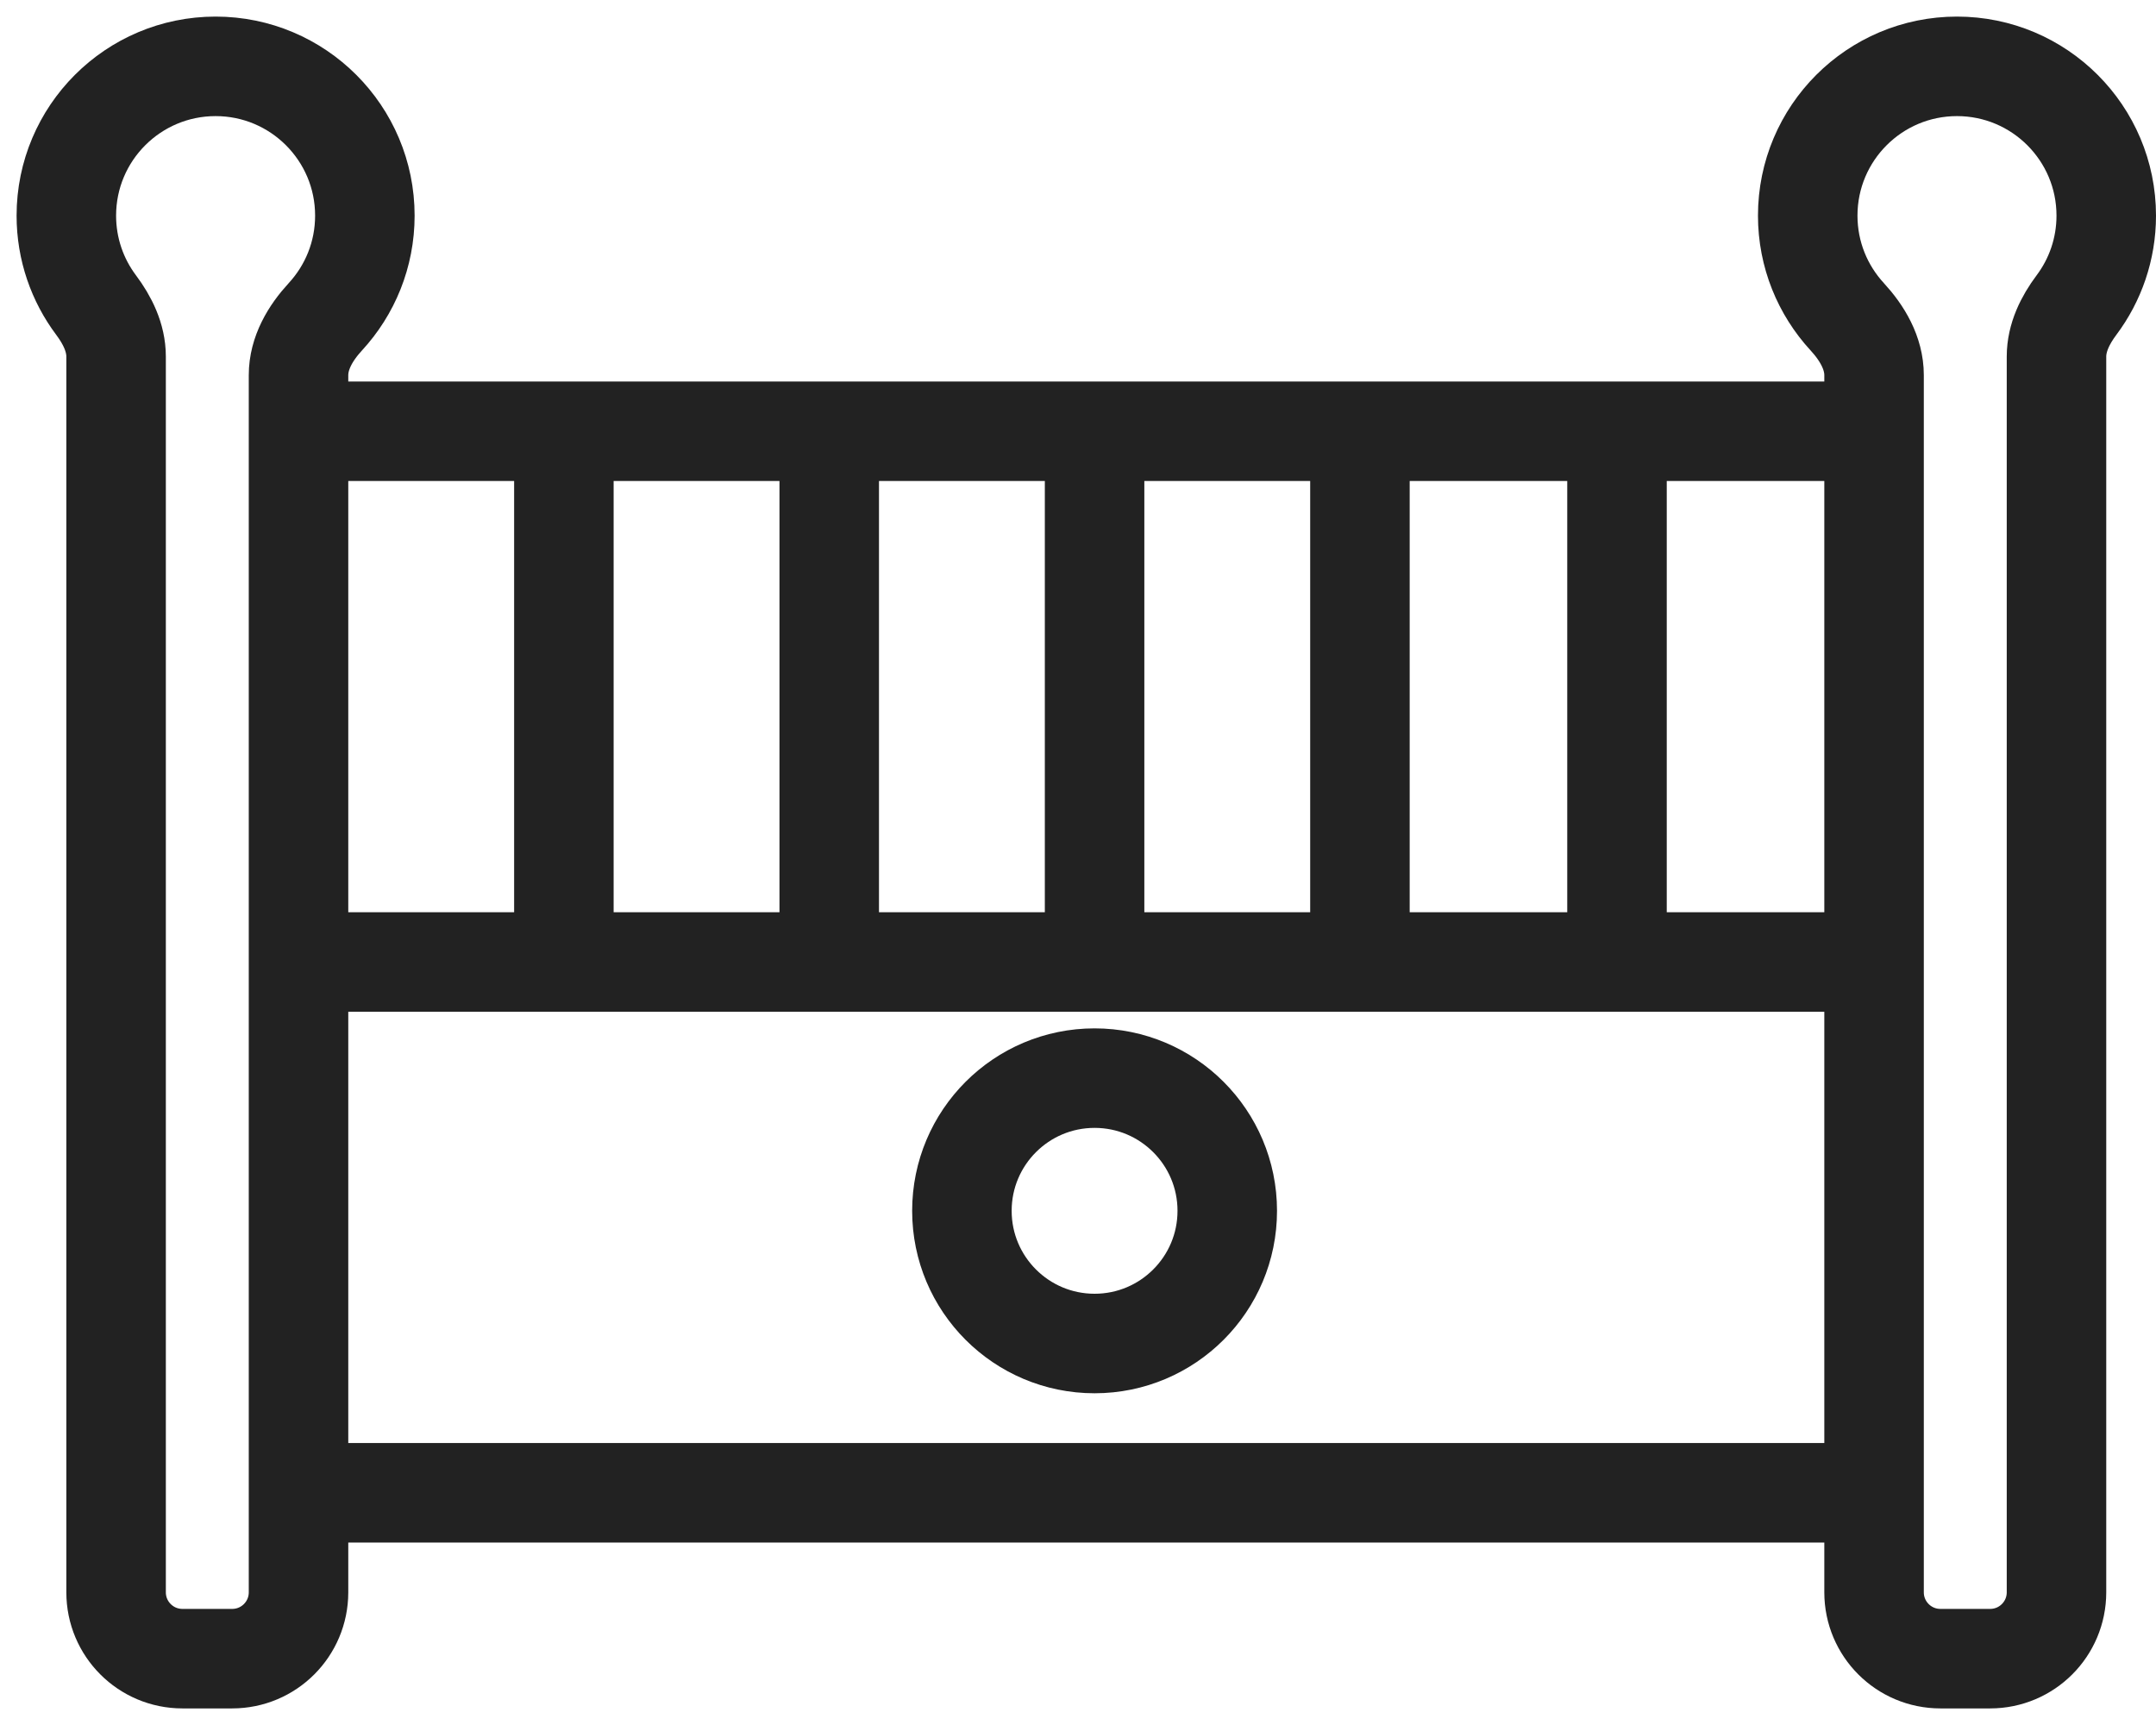 <svg width="65" height="52" viewBox="0 0 65 52" fill="none" xmlns="http://www.w3.org/2000/svg">
<path d="M9 13V29M9 13H17M9 13V11.31C9 10.643 9.357 10.04 9.809 9.549C10.549 8.747 11 7.676 11 6.5C11 4.015 8.985 2 6.5 2C4.015 2 2 4.015 2 6.5C2 7.511 2.334 8.445 2.897 9.196C3.238 9.651 3.5 10.179 3.5 10.748V48C3.5 49.105 4.395 50 5.5 50H7C8.105 50 9 49.105 9 48V45M56.5 13V29M56.5 13H48.75M56.5 13V11.31C56.5 10.643 56.143 10.04 55.691 9.549C54.952 8.747 54.5 7.676 54.5 6.5C54.5 4.015 56.515 2 59 2C61.485 2 63.5 4.015 63.5 6.5C63.5 7.511 63.166 8.445 62.603 9.196C62.262 9.651 62 10.179 62 10.748V48C62 49.105 61.105 50 60 50H58.5C57.395 50 56.5 49.105 56.5 48V45M56.5 45H9M56.5 45V29M9 45V29M9 29H17M56.5 29H48.75M17 13V29M17 13H25M17 29H25M25 13V29M25 13H33M25 29H33M33 13V29M33 13H41M33 29H41M41 13V29M41 13H48.75M41 29H48.75M48.75 13V29M33 32.5C30.791 32.5 29 34.291 29 36.5C29 38.709 30.791 40.5 33 40.5C35.209 40.5 37 38.709 37 36.5C37 34.291 35.209 32.5 33 32.5Z" stroke="#222222" stroke-width="3"/>
</svg>
